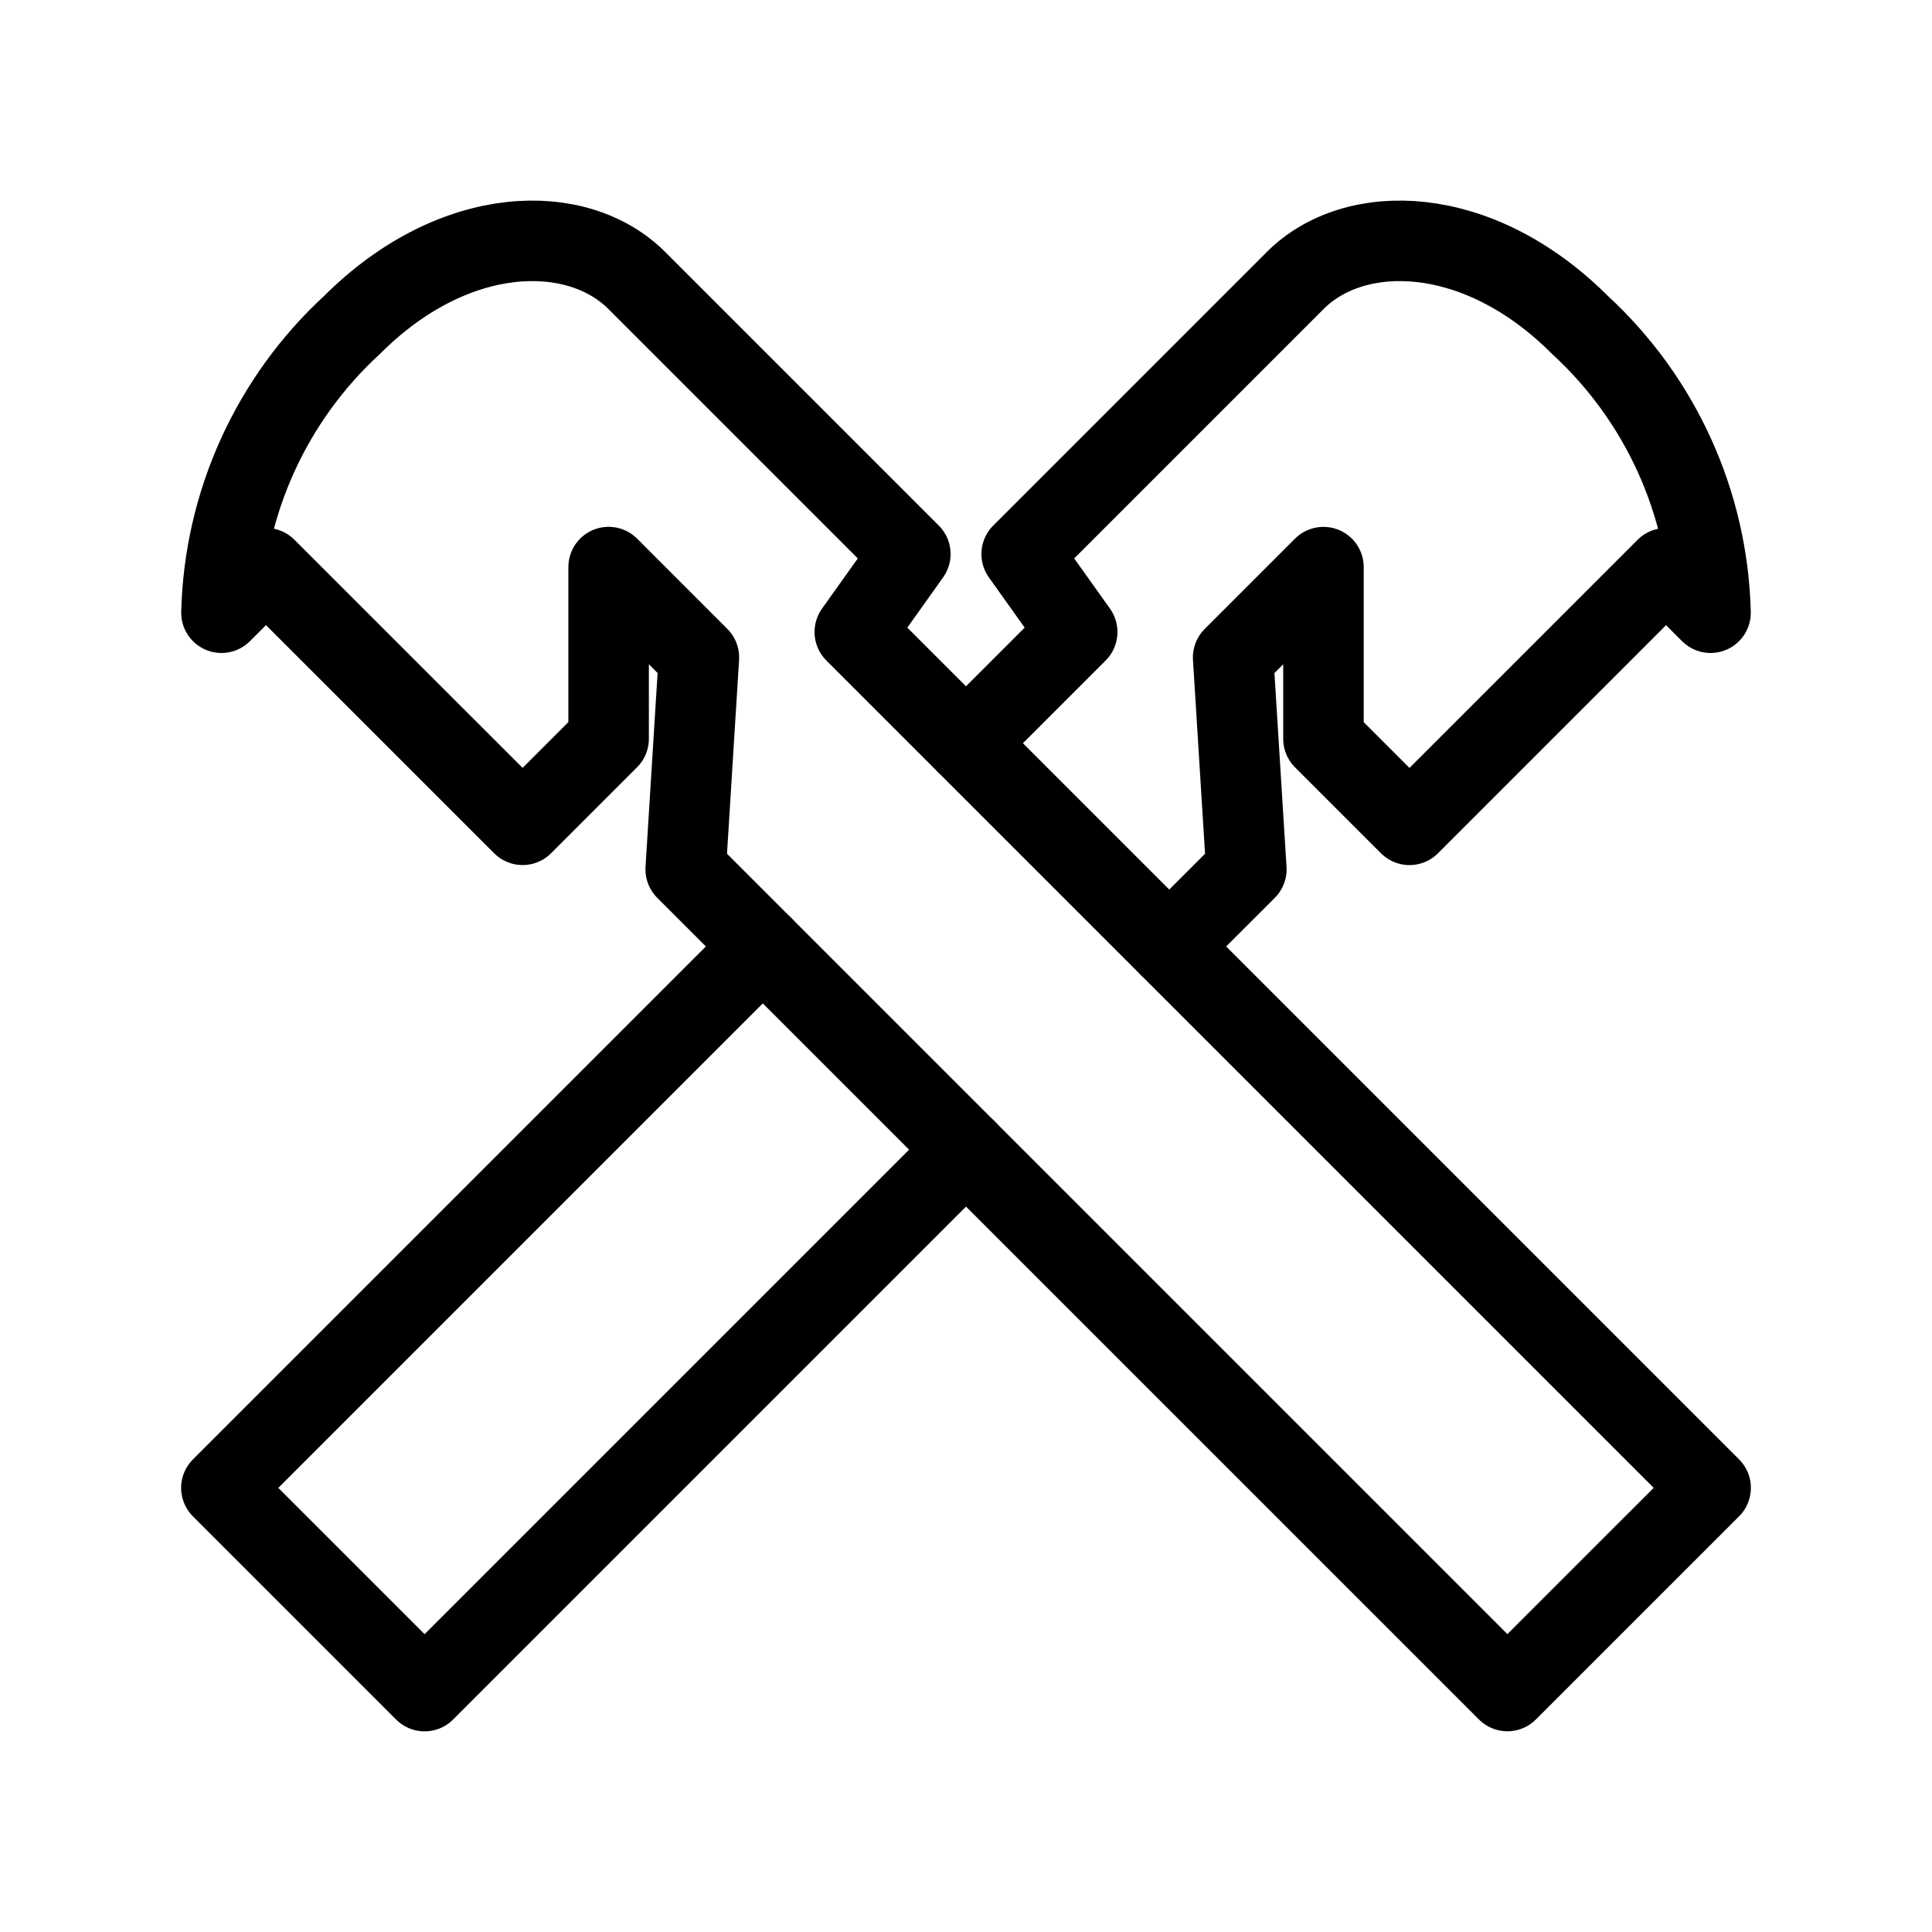 <?xml version="1.0" encoding="UTF-8"?><svg id="a" xmlns="http://www.w3.org/2000/svg" viewBox="0 0 48 48"><defs><style>.b{stroke-width:2px;fill:none;stroke:#000;stroke-linecap:round;stroke-linejoin:round;}</style></defs><polyline class="b" points="18.951 23.515 5.5 36.966 10.549 42.015 24 28.564"/><path class="b" d="M29.049,23.515l1.916-1.915-.328-5.266,2.244-2.244v4.266l2.137,2.137,6.375-6.375,1.105,1.105c-.068-2.724-1.238-5.304-3.243-7.149-2.543-2.543-5.601-2.58-7.075-1.106l-6.797,6.797,1.38,1.937-2.763,2.763"/><path class="b" d="M6.607,14.118l-1.105,1.105c.068-2.724,1.238-5.304,3.243-7.149,2.543-2.543,5.601-2.58,7.075-1.106l6.797,6.797-1.38,1.937,21.263,21.263-5.049,5.048L17.036,21.599l.328-5.266-2.243-2.244v4.266l-2.137,2.137-6.376-6.375Z"/></svg>